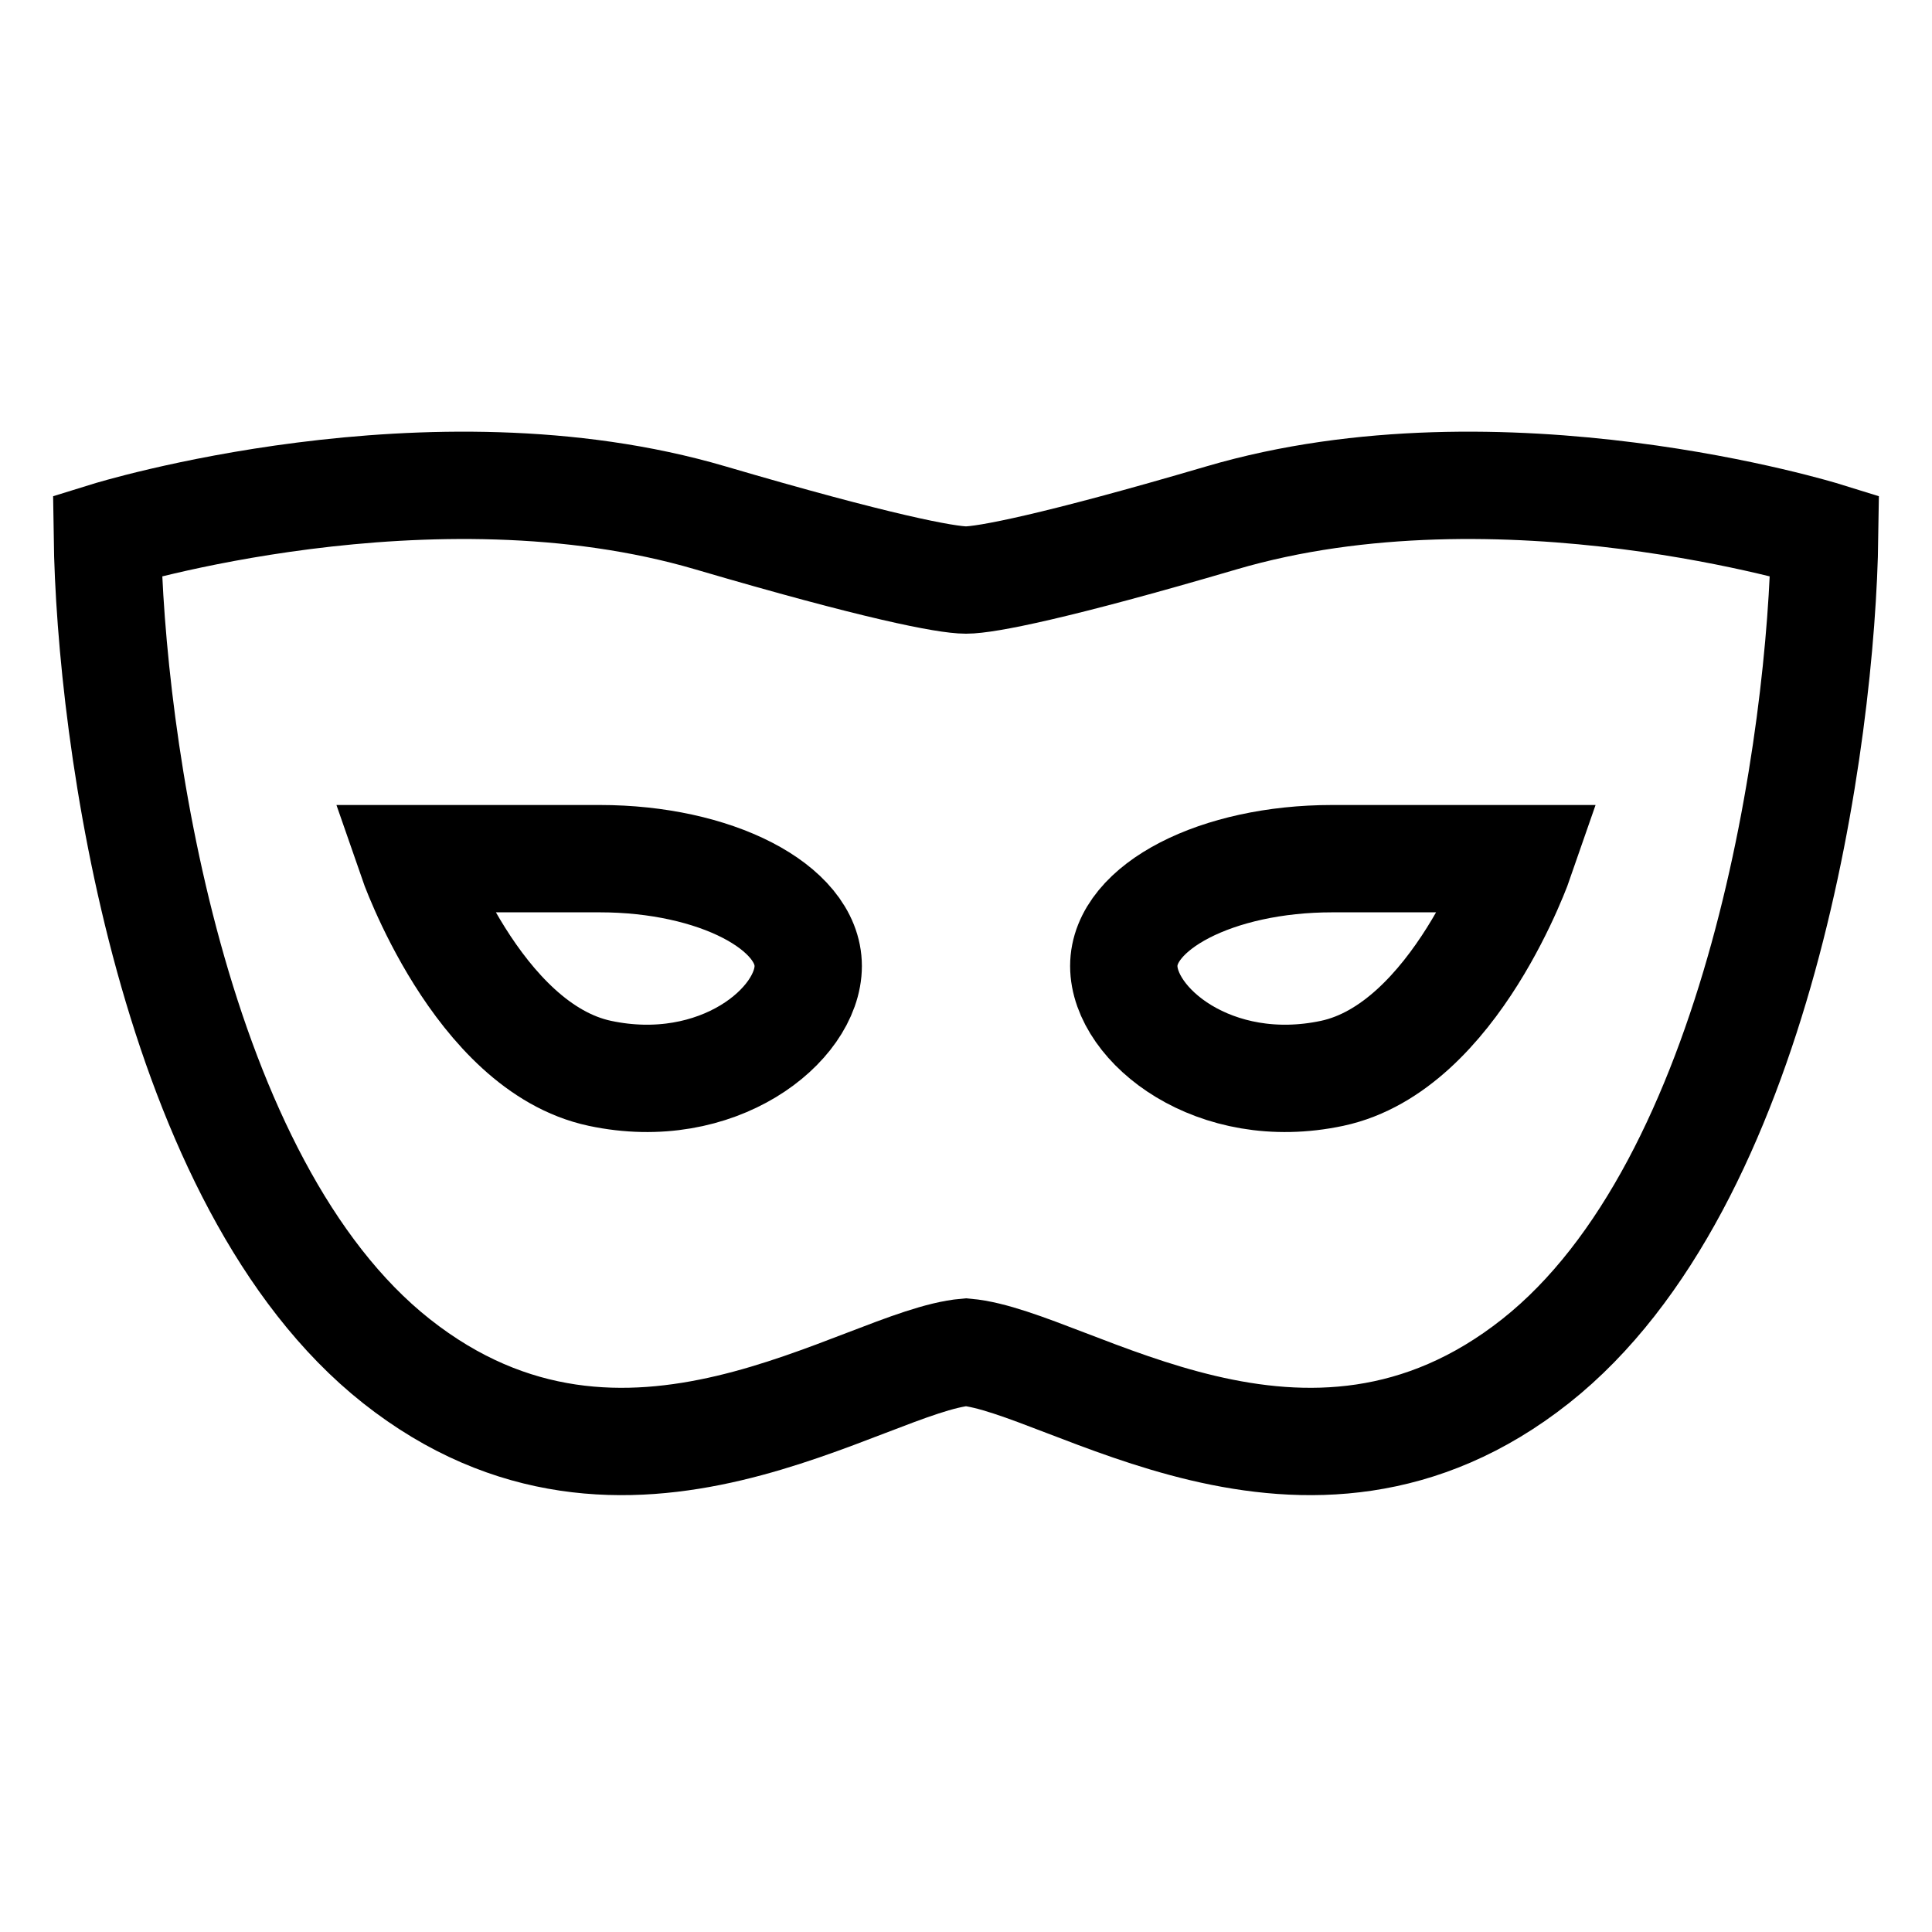 <svg width="18" height="18" viewBox="0 0 18 18" fill="none" xmlns="http://www.w3.org/2000/svg">
<path d="M6.619 4.825C8.172 5.281 8.815 5.404 9 5.404C9.185 5.404 9.828 5.281 11.38 4.825C13.993 4.057 17 4.99 17 4.99C16.974 6.865 16.398 11.027 14.307 12.681C12.168 14.373 9.95 12.681 9 12.598C8.05 12.681 5.832 14.373 3.693 12.681C1.602 11.027 1.026 6.865 1 4.99C1 4.99 4.007 4.057 6.619 4.825Z" stroke="currentColor"/>
<path d="M3.836 8C3.836 8 4.442 9.756 5.589 10C6.684 10.233 7.53 9.552 7.53 9C7.53 8.448 6.661 8 5.589 8C4.517 8 3.836 8 3.836 8Z" stroke="currentColor"/>
<path d="M14.164 8C14.164 8 13.558 9.756 12.411 10C11.316 10.233 10.47 9.552 10.47 9C10.47 8.448 11.339 8 12.411 8C13.483 8 14.164 8 14.164 8Z" stroke="currentColor"/>
</svg>
